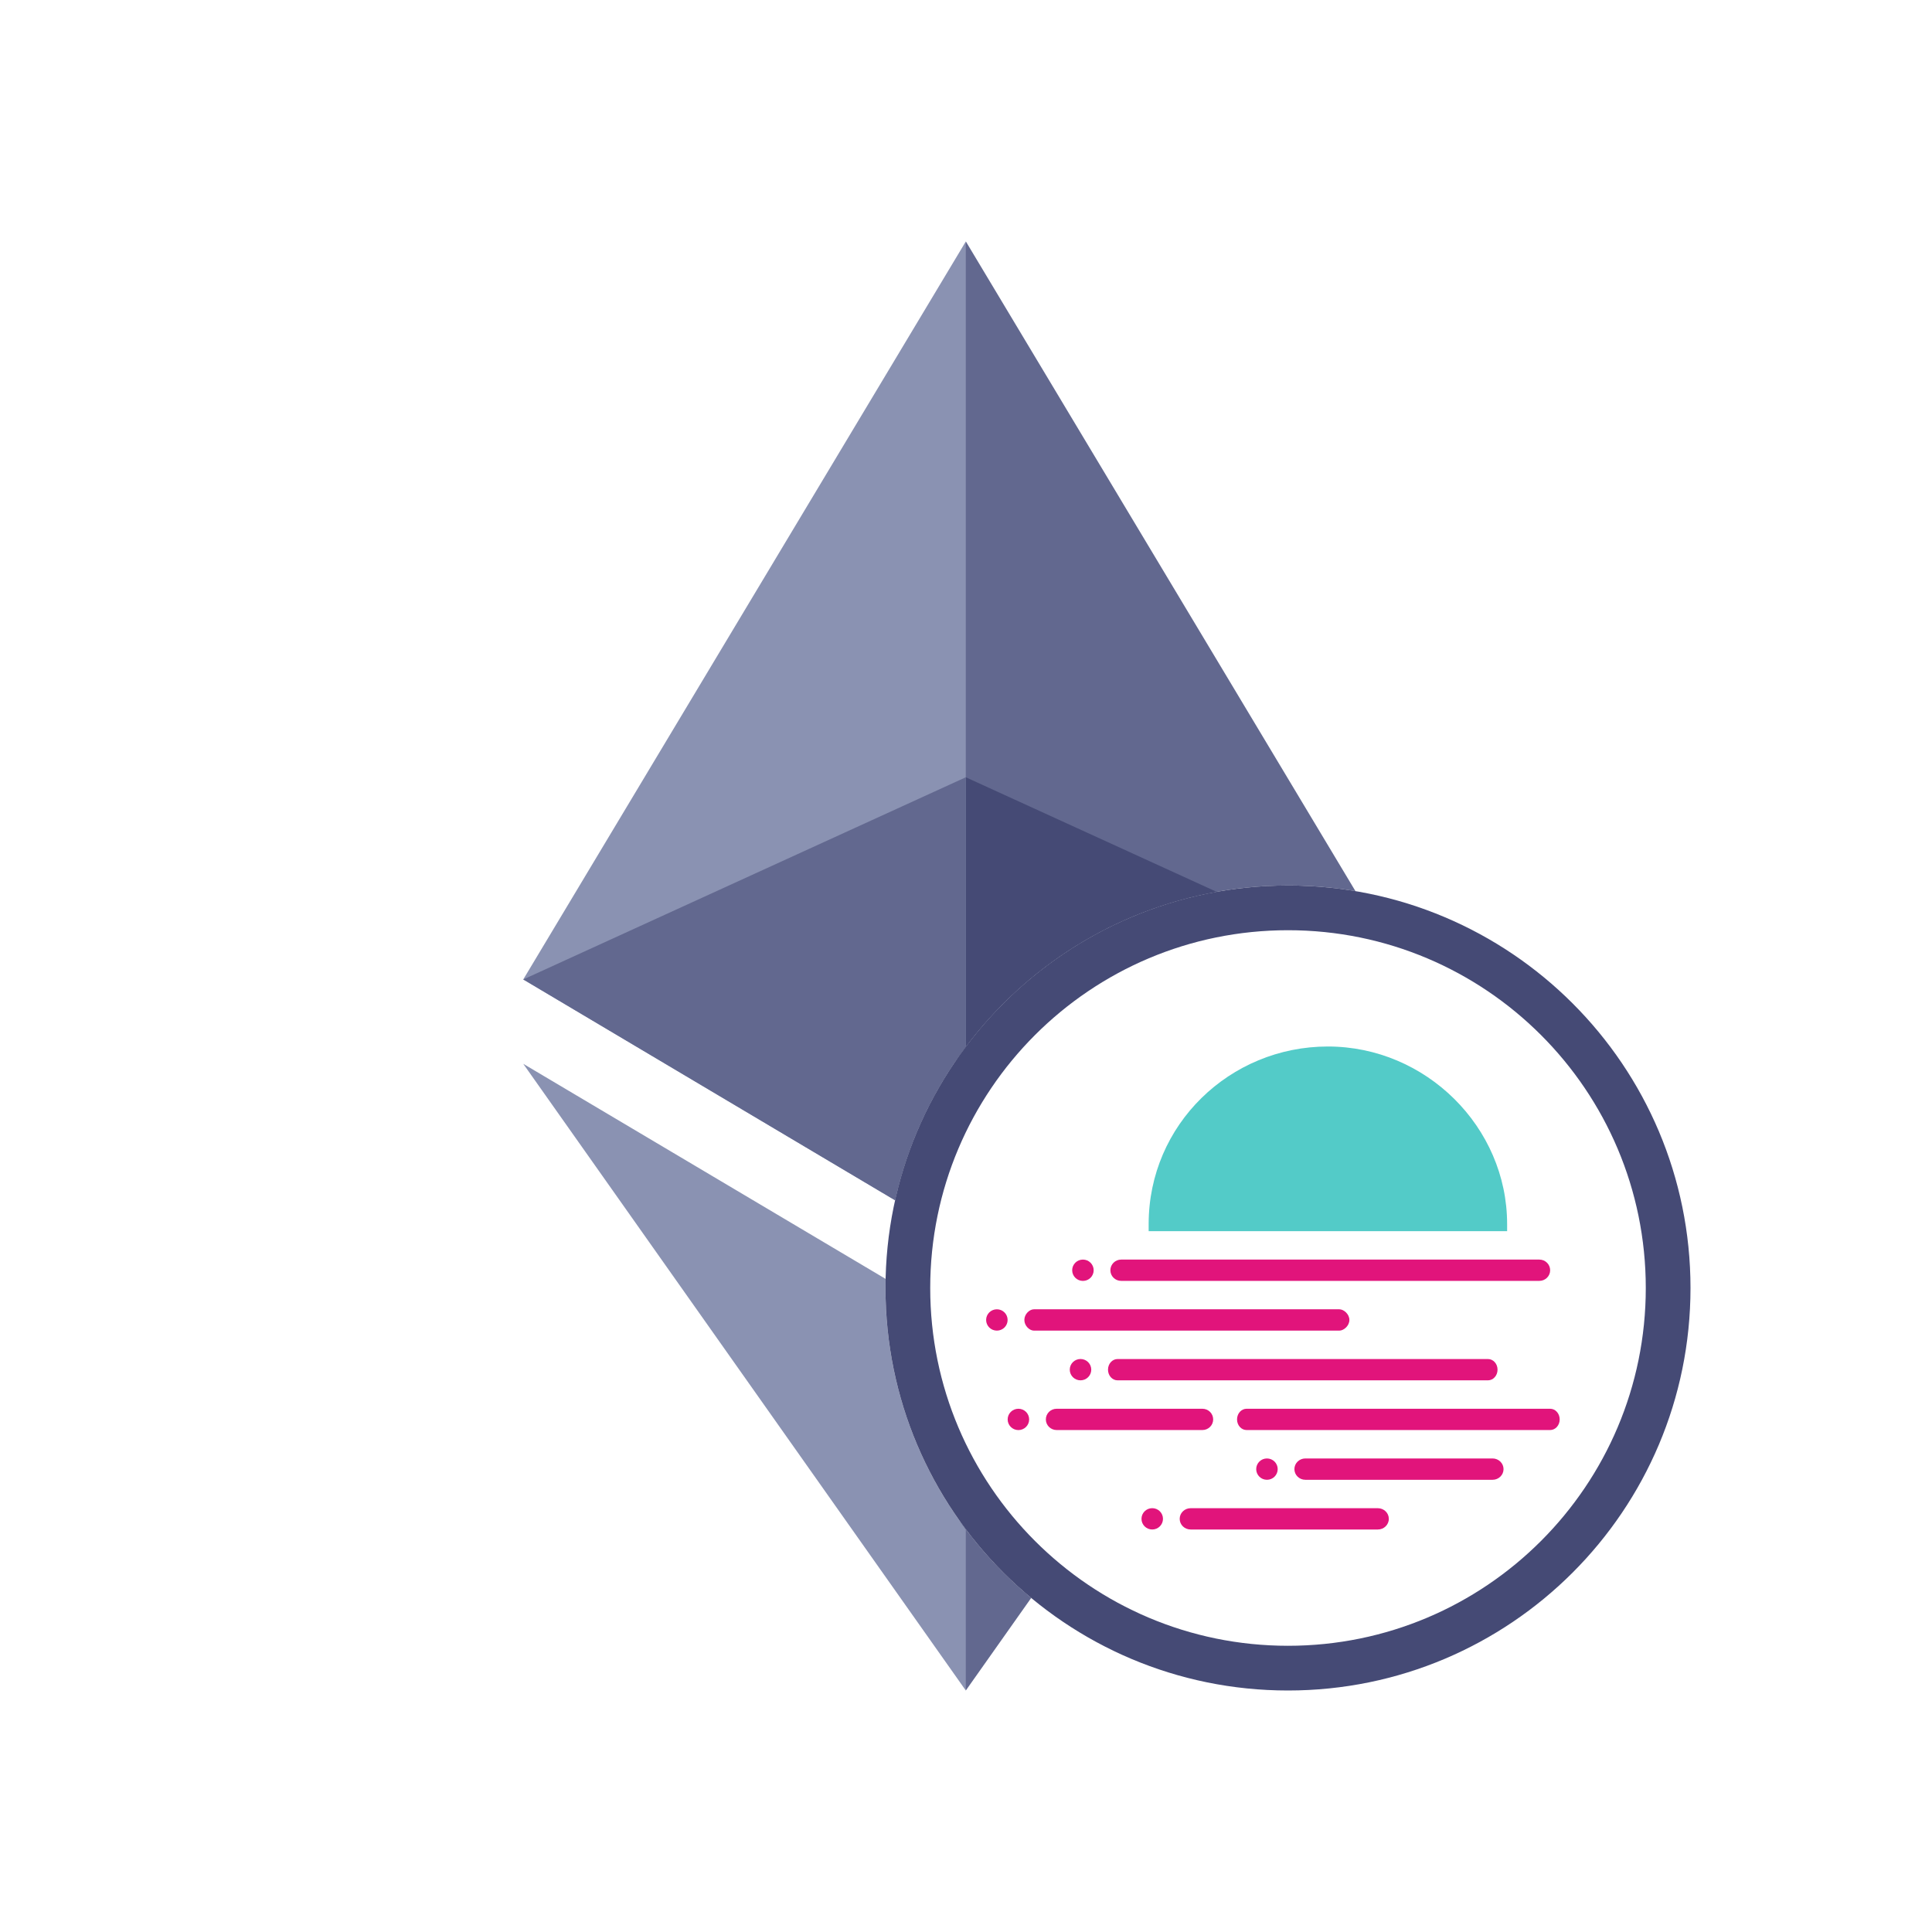 <svg width="48" height="48" viewBox="0 0 48 48" fill="none" xmlns="http://www.w3.org/2000/svg">
<path fill-rule="evenodd" clip-rule="evenodd" d="M33.676 22.14L23.997 6L23.756 6.82V26.338C25.559 23.718 28.579 22 32 22C32.571 22 33.131 22.048 33.676 22.14Z" fill="#62688F"/>
<path fill-rule="evenodd" clip-rule="evenodd" d="M22.238 29.821C22.551 28.415 23.159 27.12 23.995 26.005V6L13 24.334L22.238 29.821Z" fill="#8A92B2"/>
<path fill-rule="evenodd" clip-rule="evenodd" d="M23.86 37.81L23.86 41.602L23.996 41.999L25.62 39.7C24.956 39.149 24.364 38.514 23.86 37.81Z" fill="#62688F"/>
<path fill-rule="evenodd" clip-rule="evenodd" d="M22.003 31.774L13 26.43L23.995 42V37.995C22.742 36.325 22 34.249 22 32C22 31.925 22.001 31.849 22.003 31.774Z" fill="#8A92B2"/>
<path fill-rule="evenodd" clip-rule="evenodd" d="M23.995 26.006V19.311L30.226 22.157C27.688 22.611 25.482 24.023 23.995 26.006Z" fill="#454A75"/>
<path fill-rule="evenodd" clip-rule="evenodd" d="M13 24.334L23.995 19.311V26.005C23.159 27.12 22.551 28.415 22.238 29.821L13 24.334Z" fill="#62688F"/>
<path fill-rule="evenodd" clip-rule="evenodd" d="M32 23.111C27.091 23.111 23.111 27.091 23.111 32C23.111 36.909 27.091 40.889 32 40.889C36.909 40.889 40.889 36.909 40.889 32C40.889 27.091 36.909 23.111 32 23.111ZM22 32C22 26.477 26.477 22 32 22C37.523 22 42 26.477 42 32C42 37.523 37.523 42 32 42C26.477 42 22 37.523 22 32Z" fill="#454A75"/>
<path d="M32.991 26C30.556 26 28.538 27.941 28.538 30.412V30.588H28.775H37.206H37.444V30.412C37.444 28 35.425 26 32.991 26Z" fill="#53CBC8"/>
<path d="M27.587 31.559C27.587 31.413 27.707 31.294 27.855 31.294H38.245C38.393 31.294 38.513 31.413 38.513 31.559C38.513 31.705 38.393 31.823 38.245 31.823H27.855C27.707 31.823 27.587 31.705 27.587 31.559Z" fill="#E1147B"/>
<path d="M25.45 32.794C25.45 32.648 25.578 32.529 25.688 32.529H33.276C33.385 32.529 33.525 32.648 33.525 32.794C33.525 32.94 33.385 33.059 33.276 33.059H25.688C25.578 33.059 25.45 32.94 25.45 32.794Z" fill="#E1147B"/>
<ellipse cx="26.905" cy="31.559" rx="0.267" ry="0.265" fill="#E1147B"/>
<ellipse cx="24.767" cy="32.794" rx="0.267" ry="0.265" fill="#E1147B"/>
<path d="M27.528 34.029C27.528 33.883 27.634 33.765 27.765 33.765H36.969C37.1 33.765 37.206 33.883 37.206 34.029C37.206 34.175 37.1 34.294 36.969 34.294H27.765C27.634 34.294 27.528 34.175 27.528 34.029Z" fill="#E1147B"/>
<path d="M30.734 35.265C30.734 35.119 30.84 35 30.971 35L38.513 35C38.644 35 38.75 35.118 38.75 35.265C38.75 35.411 38.644 35.529 38.513 35.529L30.971 35.529C30.84 35.529 30.734 35.411 30.734 35.265Z" fill="#E1147B"/>
<ellipse cx="26.845" cy="34.029" rx="0.267" ry="0.265" fill="#E1147B"/>
<ellipse cx="25.302" cy="35.265" rx="0.267" ry="0.265" fill="#E1147B"/>
<path d="M25.984 35.265C25.984 35.118 26.104 35 26.252 35H29.873C30.021 35 30.141 35.118 30.141 35.265C30.141 35.411 30.021 35.529 29.873 35.529H26.252C26.104 35.529 25.984 35.411 25.984 35.265Z" fill="#E1147B"/>
<ellipse cx="31.477" cy="36.5" rx="0.267" ry="0.265" fill="#E1147B"/>
<path d="M32.159 36.5C32.159 36.354 32.281 36.235 32.431 36.235H37.083C37.233 36.235 37.355 36.354 37.355 36.5C37.355 36.646 37.233 36.765 37.083 36.765H32.431C32.281 36.765 32.159 36.646 32.159 36.5Z" fill="#E1147B"/>
<ellipse cx="28.627" cy="37.735" rx="0.267" ry="0.265" fill="#E1147B"/>
<path d="M29.309 37.735C29.309 37.589 29.431 37.471 29.581 37.471H34.233C34.383 37.471 34.505 37.589 34.505 37.735C34.505 37.882 34.383 38 34.233 38H29.581C29.431 38 29.309 37.882 29.309 37.735Z" fill="#E1147B"/>
</svg>
